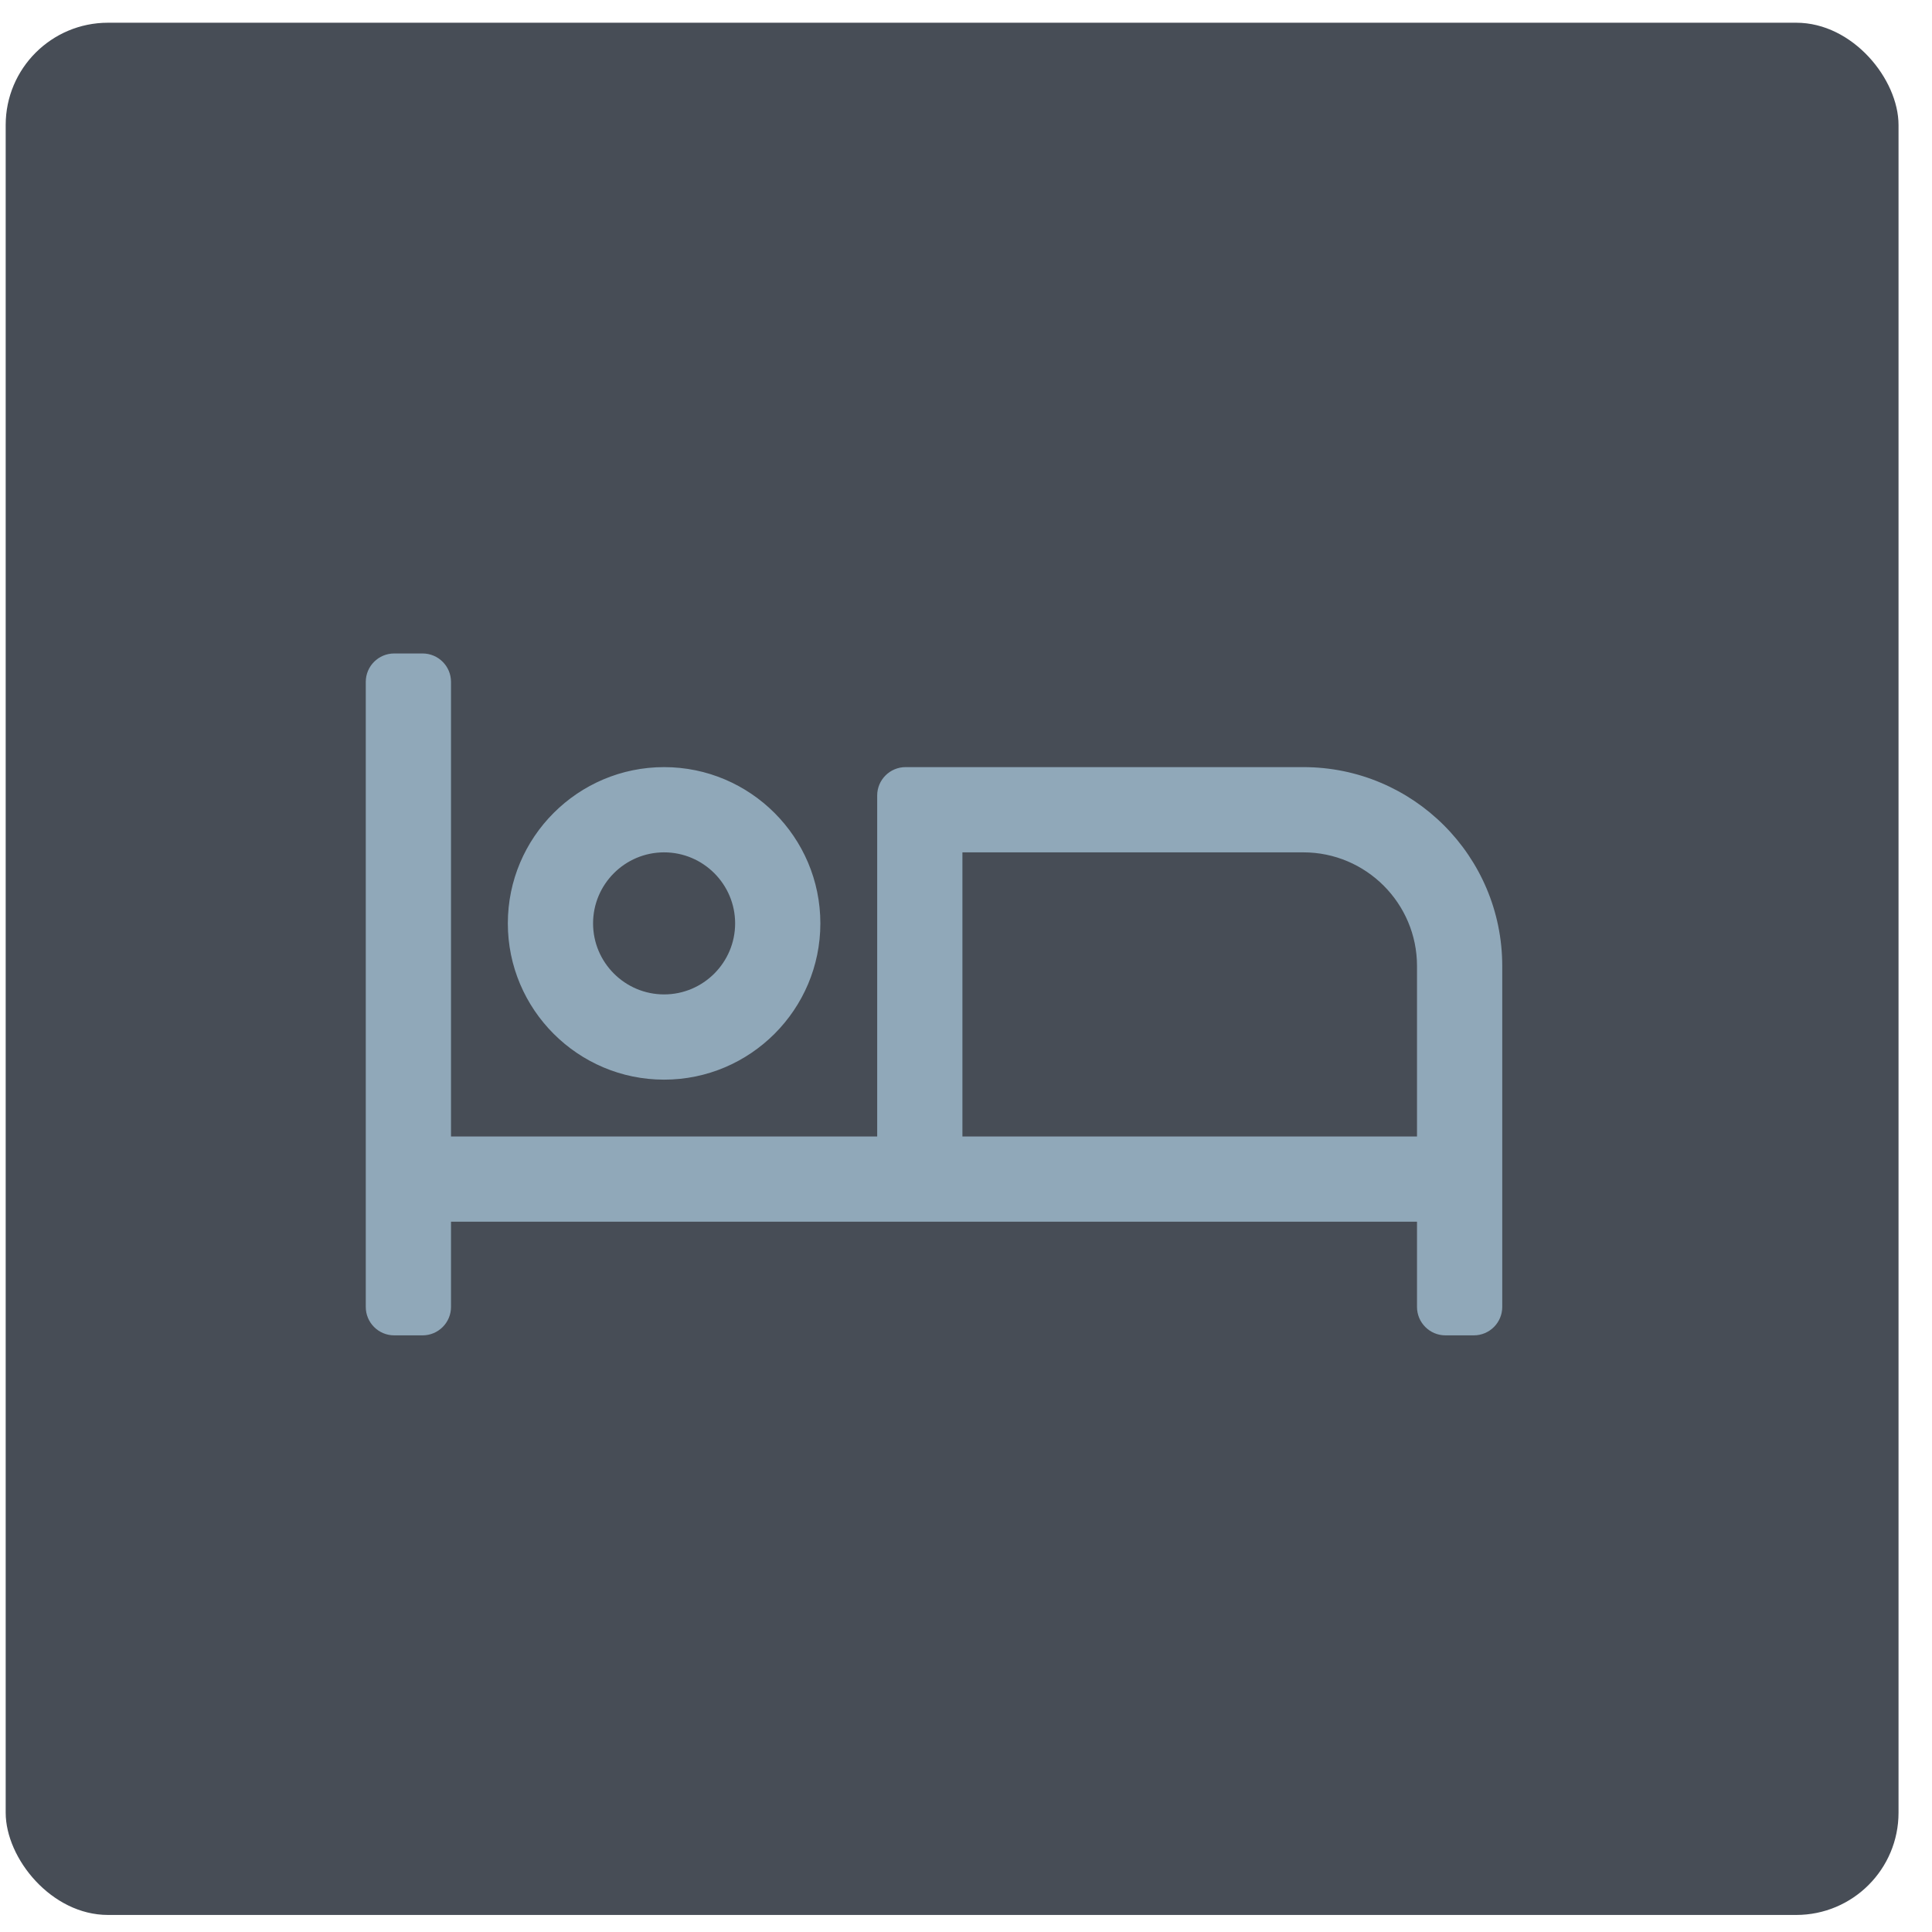 <?xml version="1.0" encoding="UTF-8"?>
<svg width="34px" height="34px" viewBox="0 0 34 34" version="1.1" xmlns="http://www.w3.org/2000/svg" xmlns:xlink="http://www.w3.org/1999/xlink">
    <title>bedrom_icon</title>
    <g id="Page-1" stroke="none" stroke-width="1" fill="none" fill-rule="evenodd">
        <g id="bedrom_icon" transform="translate(0.1, 0.4)">
            <rect id="Rectangle" fill="#474D56" x="0" y="0" width="33.311" height="33.3" rx="1.8"></rect>
            <g id="bed-regular" transform="translate(6.337, 11.1)" fill="#90A8B9" fill-rule="nonzero">
                <path d="M5.25,7.5 C6.766,7.5 8,6.266 8,4.75 C8,3.234 6.766,2 5.25,2 C3.734,2 2.5,3.234 2.5,4.75 C2.5,6.266 3.734,7.5 5.25,7.5 Z M5.25,3.5 C5.939,3.5 6.5,4.061 6.5,4.75 C6.5,5.439 5.939,6 5.25,6 C4.561,6 4,5.439 4,4.75 C4,4.061 4.561,3.5 5.25,3.5 Z M16.5,2 L9.5,2 C9.224,2 9,2.224 9,2.5 L9,8.5 L1.5,8.5 L1.5,0.5 C1.5,0.224 1.276,0 1,0 L0.5,0 C0.224,0 0,0.224 0,0.5 L0,11.5 C0,11.776 0.224,12 0.5,12 L1,12 C1.276,12 1.5,11.776 1.5,11.5 L1.5,10 L18.5,10 L18.5,11.5 C18.5,11.776 18.724,12 19,12 L19.5,12 C19.776,12 20,11.776 20,11.5 L20,5.5 C20,3.567 18.433,2 16.5,2 Z M18.5,8.5 L10.5,8.5 L10.5,3.5 L16.5,3.5 C17.603,3.5 18.5,4.397 18.5,5.5 L18.5,8.5 Z" id="Shape"></path>
            </g>
        </g>
    </g>
</svg>